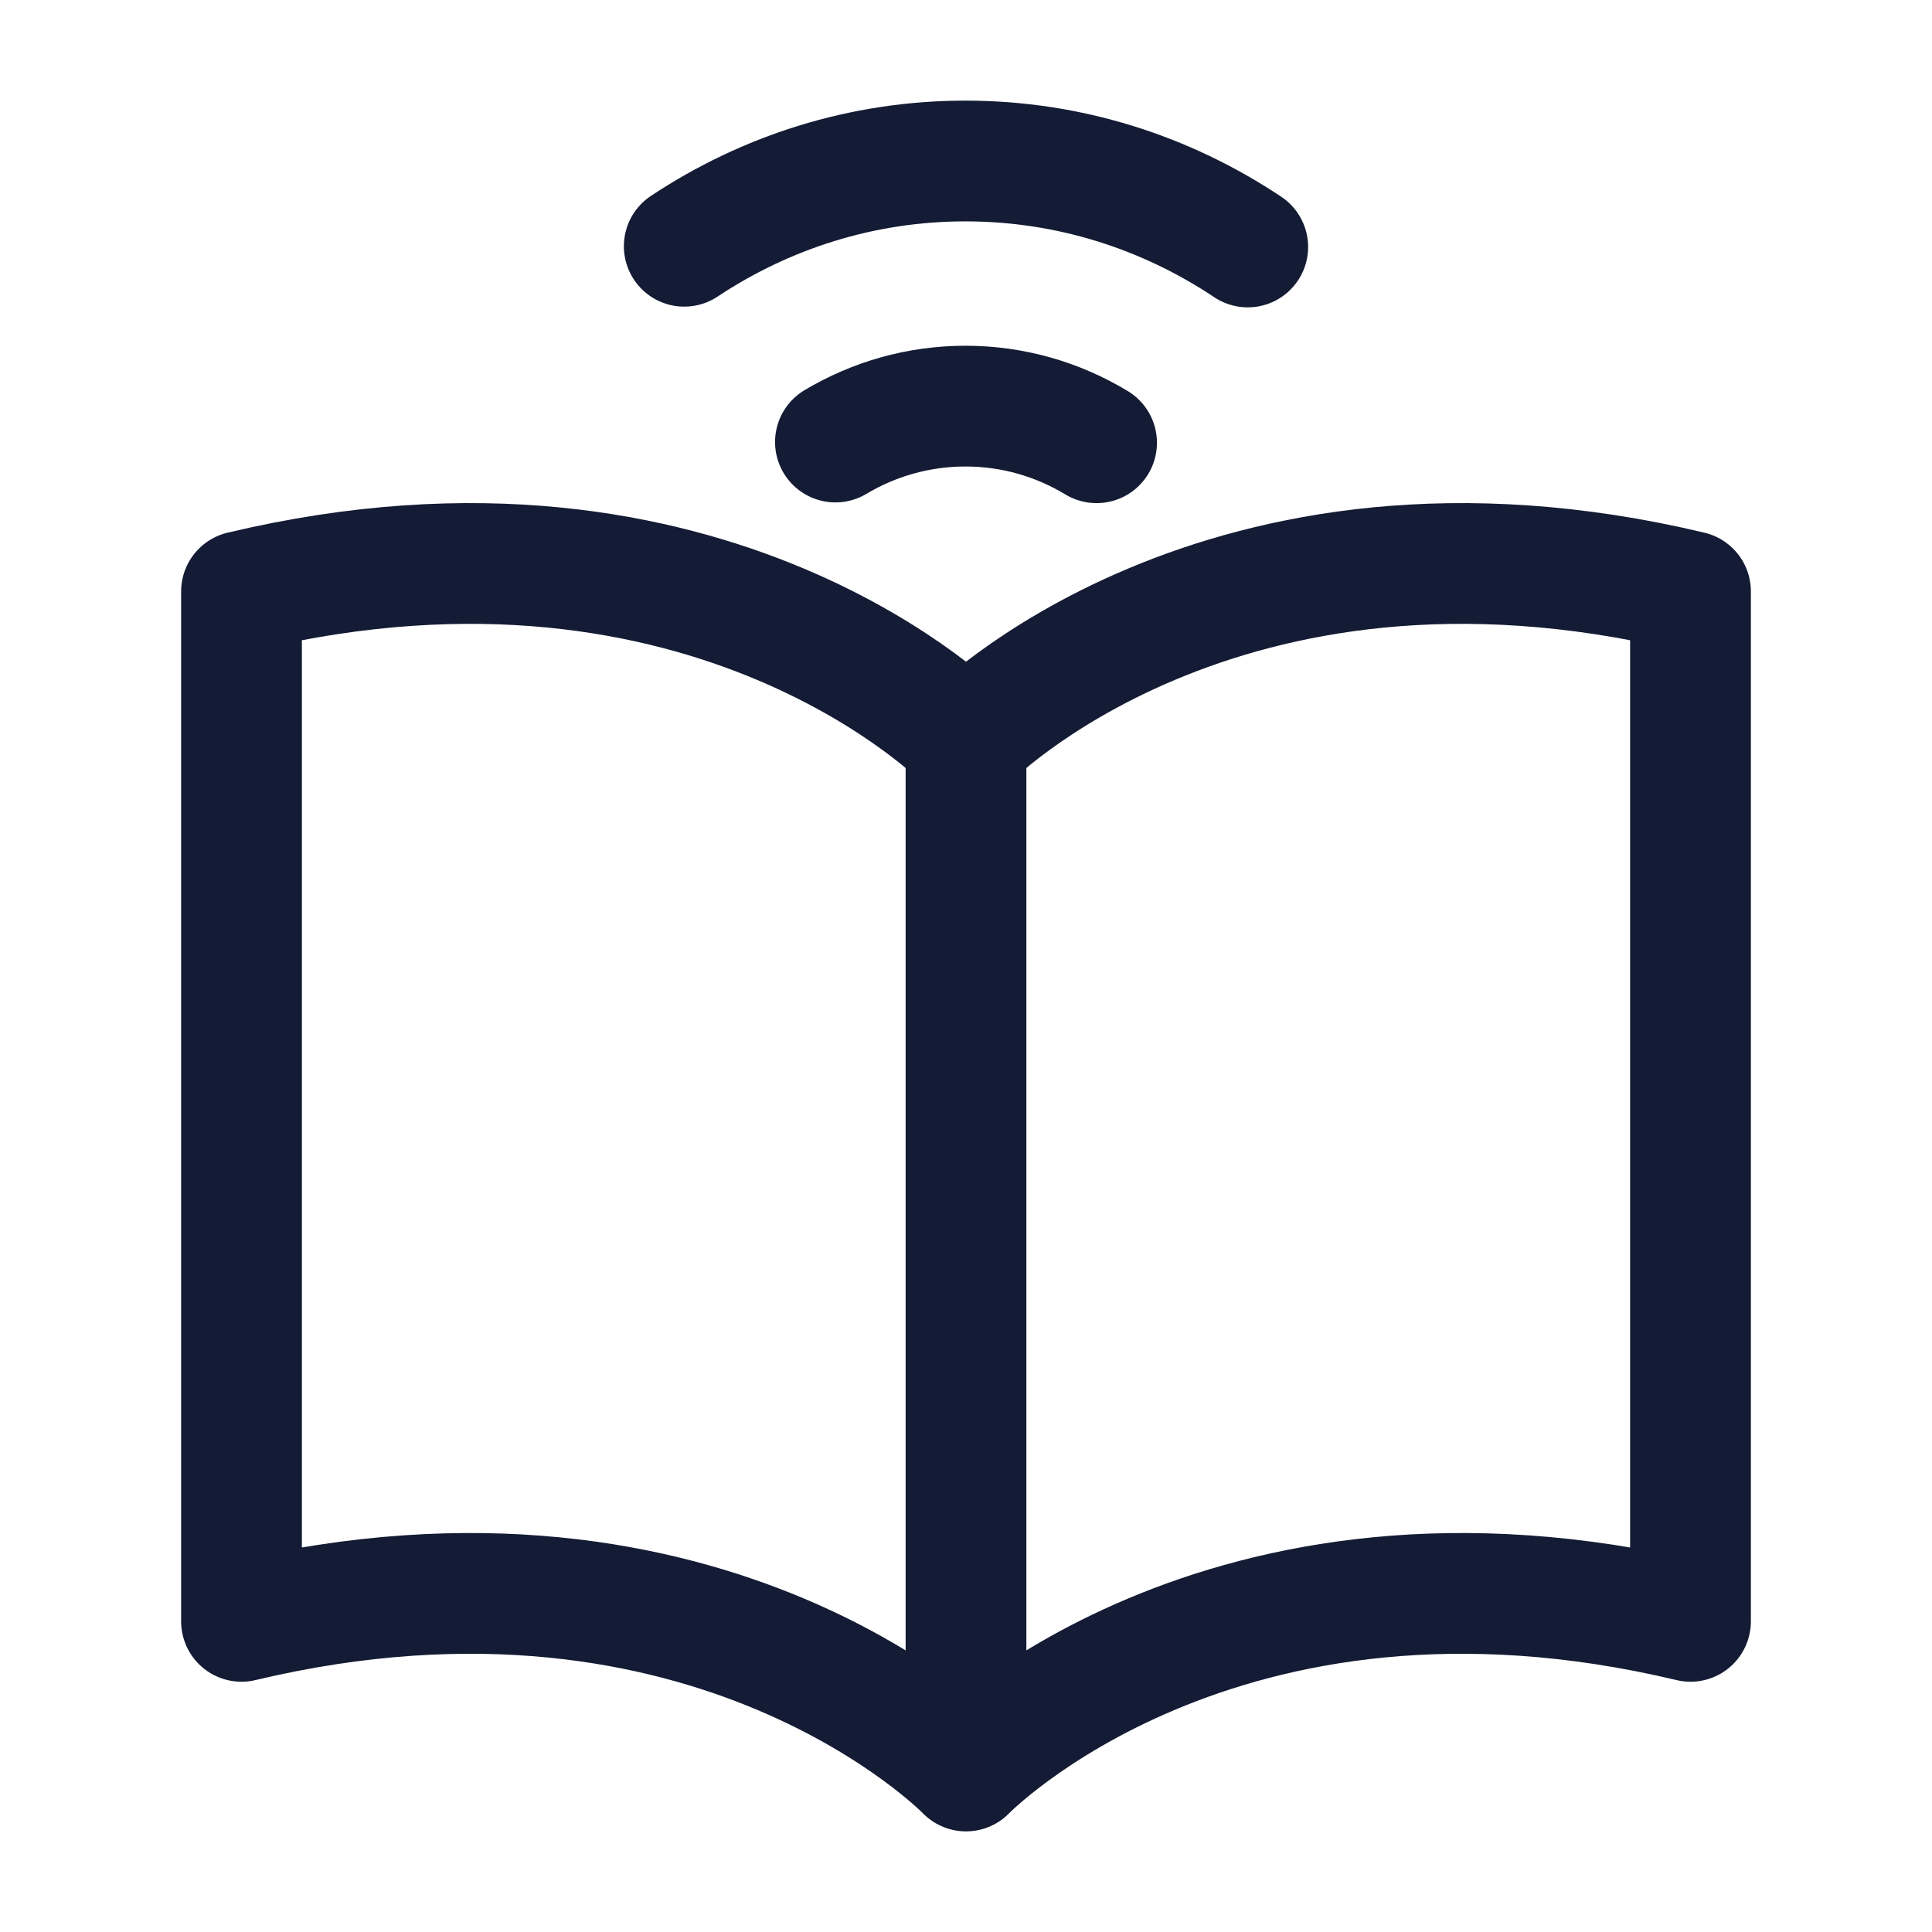 <svg width="24" height="24" viewBox="0 0 24 24" fill="none" xmlns="http://www.w3.org/2000/svg">
<path d="M8.5 3.059C9.511 2.388 10.709 2 11.993 2C13.283 2 14.486 2.392 15.5 3.068M13.622 5.5C13.142 5.21 12.586 5.045 11.993 5.045C11.406 5.045 10.855 5.207 10.378 5.491" stroke="#141B34" stroke-width="1.5" stroke-linecap="round" stroke-linejoin="round"/>
<path d="M12 9L12 21.5" stroke="#141B34" stroke-width="1.5" stroke-linecap="round"/>
<path d="M12 9.206C12 9.206 8.85 5.953 3 7.347V20.141C8.85 18.747 12 22 12 22C12 22 15.15 18.747 21 20.141V7.347C15.15 5.953 12 9.206 12 9.206Z" stroke="#141B34" stroke-width="1.5" stroke-linecap="round" stroke-linejoin="round"/>
</svg>
